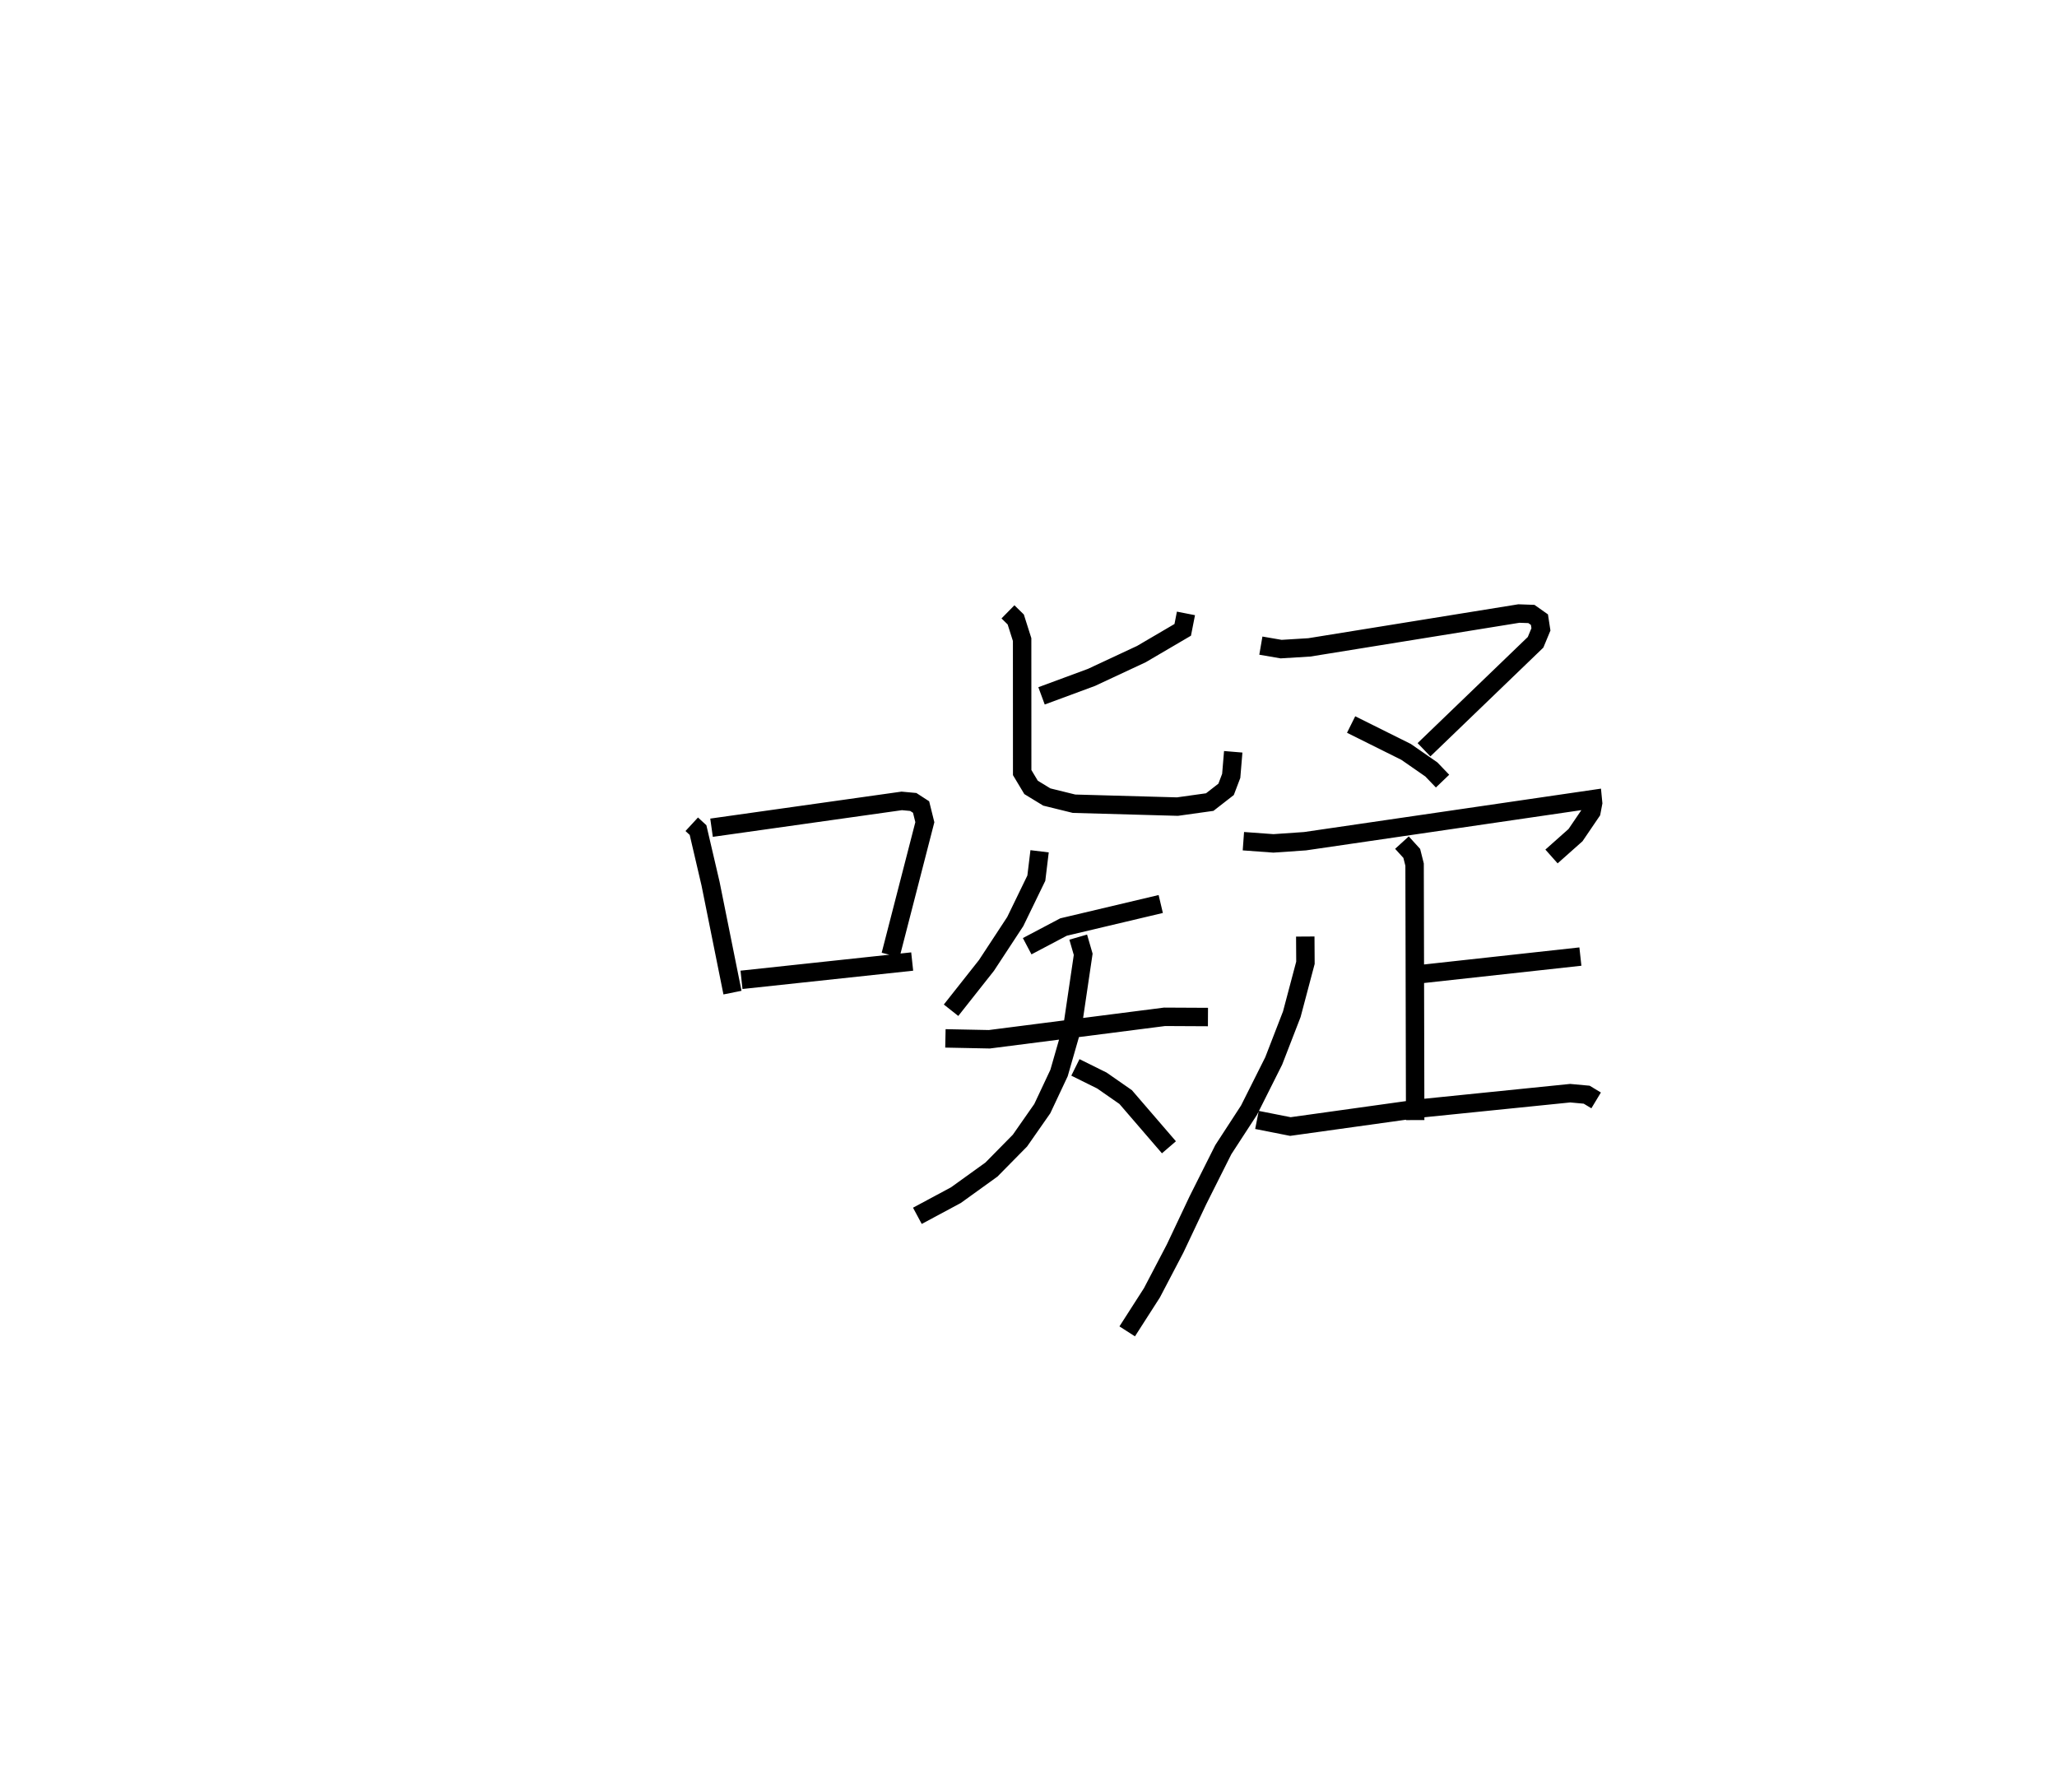 <?xml version="1.0" encoding="utf-8" ?>
<svg baseProfile="full" height="97.228" version="1.1" width="111.584" xmlns="http://www.w3.org/2000/svg" xmlns:ev="http://www.w3.org/2001/xml-events" xmlns:xlink="http://www.w3.org/1999/xlink"><defs /><rect fill="white" height="97.228" width="111.584" x="0" y="0" /><path d="M25,25 m0.0,0.0 m12.524,19.714 l0.342,0.316 0.679,2.91 l1.189,5.907 m-1.136,-8.945 l10.318,-1.455 0.625,0.058 l0.424,0.275 0.204,0.823 l-1.857,7.206 m-8.089,1.345 l9.259,-0.993 m14.851,-18.885 l-0.175,0.892 -2.241,1.314 l-2.706,1.264 -2.712,1.003 m-1.821,-4.558 l0.422,0.414 0.346,1.09 l0.003,7.216 0.482,0.804 l0.854,0.521 1.478,0.364 l5.609,0.156 1.751,-0.245 l0.888,-0.691 0.278,-0.731 l0.109,-1.306 m-10.504,5.397 l-0.177,1.458 -1.143,2.354 l-1.562,2.38 -1.921,2.431 m4.129,-3.473 l1.973,-1.041 5.273,-1.249 m-11.681,7.29 l2.383,0.048 9.506,-1.218 l2.353,0.012 m-7.038,-4.335 l0.27,0.932 -0.571,3.867 l-0.74,2.574 -0.908,1.931 l-1.211,1.734 -1.548,1.572 l-1.926,1.387 -2.091,1.122 m8.572,-8.052 l1.438,0.713 1.289,0.897 l2.347,2.724 m4.987,-27.214 l1.099,0.189 1.53,-0.094 l11.368,-1.836 0.679,0.024 l0.436,0.308 0.081,0.528 l-0.291,0.7 -6.053,5.83 m-3.953,-1.369 l2.982,1.485 1.371,0.952 l0.607,0.633 m-10.804,3.259 l1.63,0.119 1.714,-0.118 l15.607,-2.281 0.02,0.206 l-0.09,0.474 -0.864,1.271 l-1.303,1.158 m-8.113,-0.752 l0.533,0.586 0.153,0.607 l0.032,13.859 m0.326,-7.922 l8.636,-0.948 m-14.924,-1.087 l0.009,1.423 -0.74,2.791 l-0.981,2.533 -1.339,2.67 l-1.394,2.142 -1.377,2.744 l-1.242,2.627 -1.255,2.398 l-1.341,2.091 m7.039,-11.47 l1.813,0.358 7.031,-0.981 l8.149,-0.828 0.893,0.082 l0.513,0.309 " fill="none" stroke="black" stroke-width="1" /></svg>